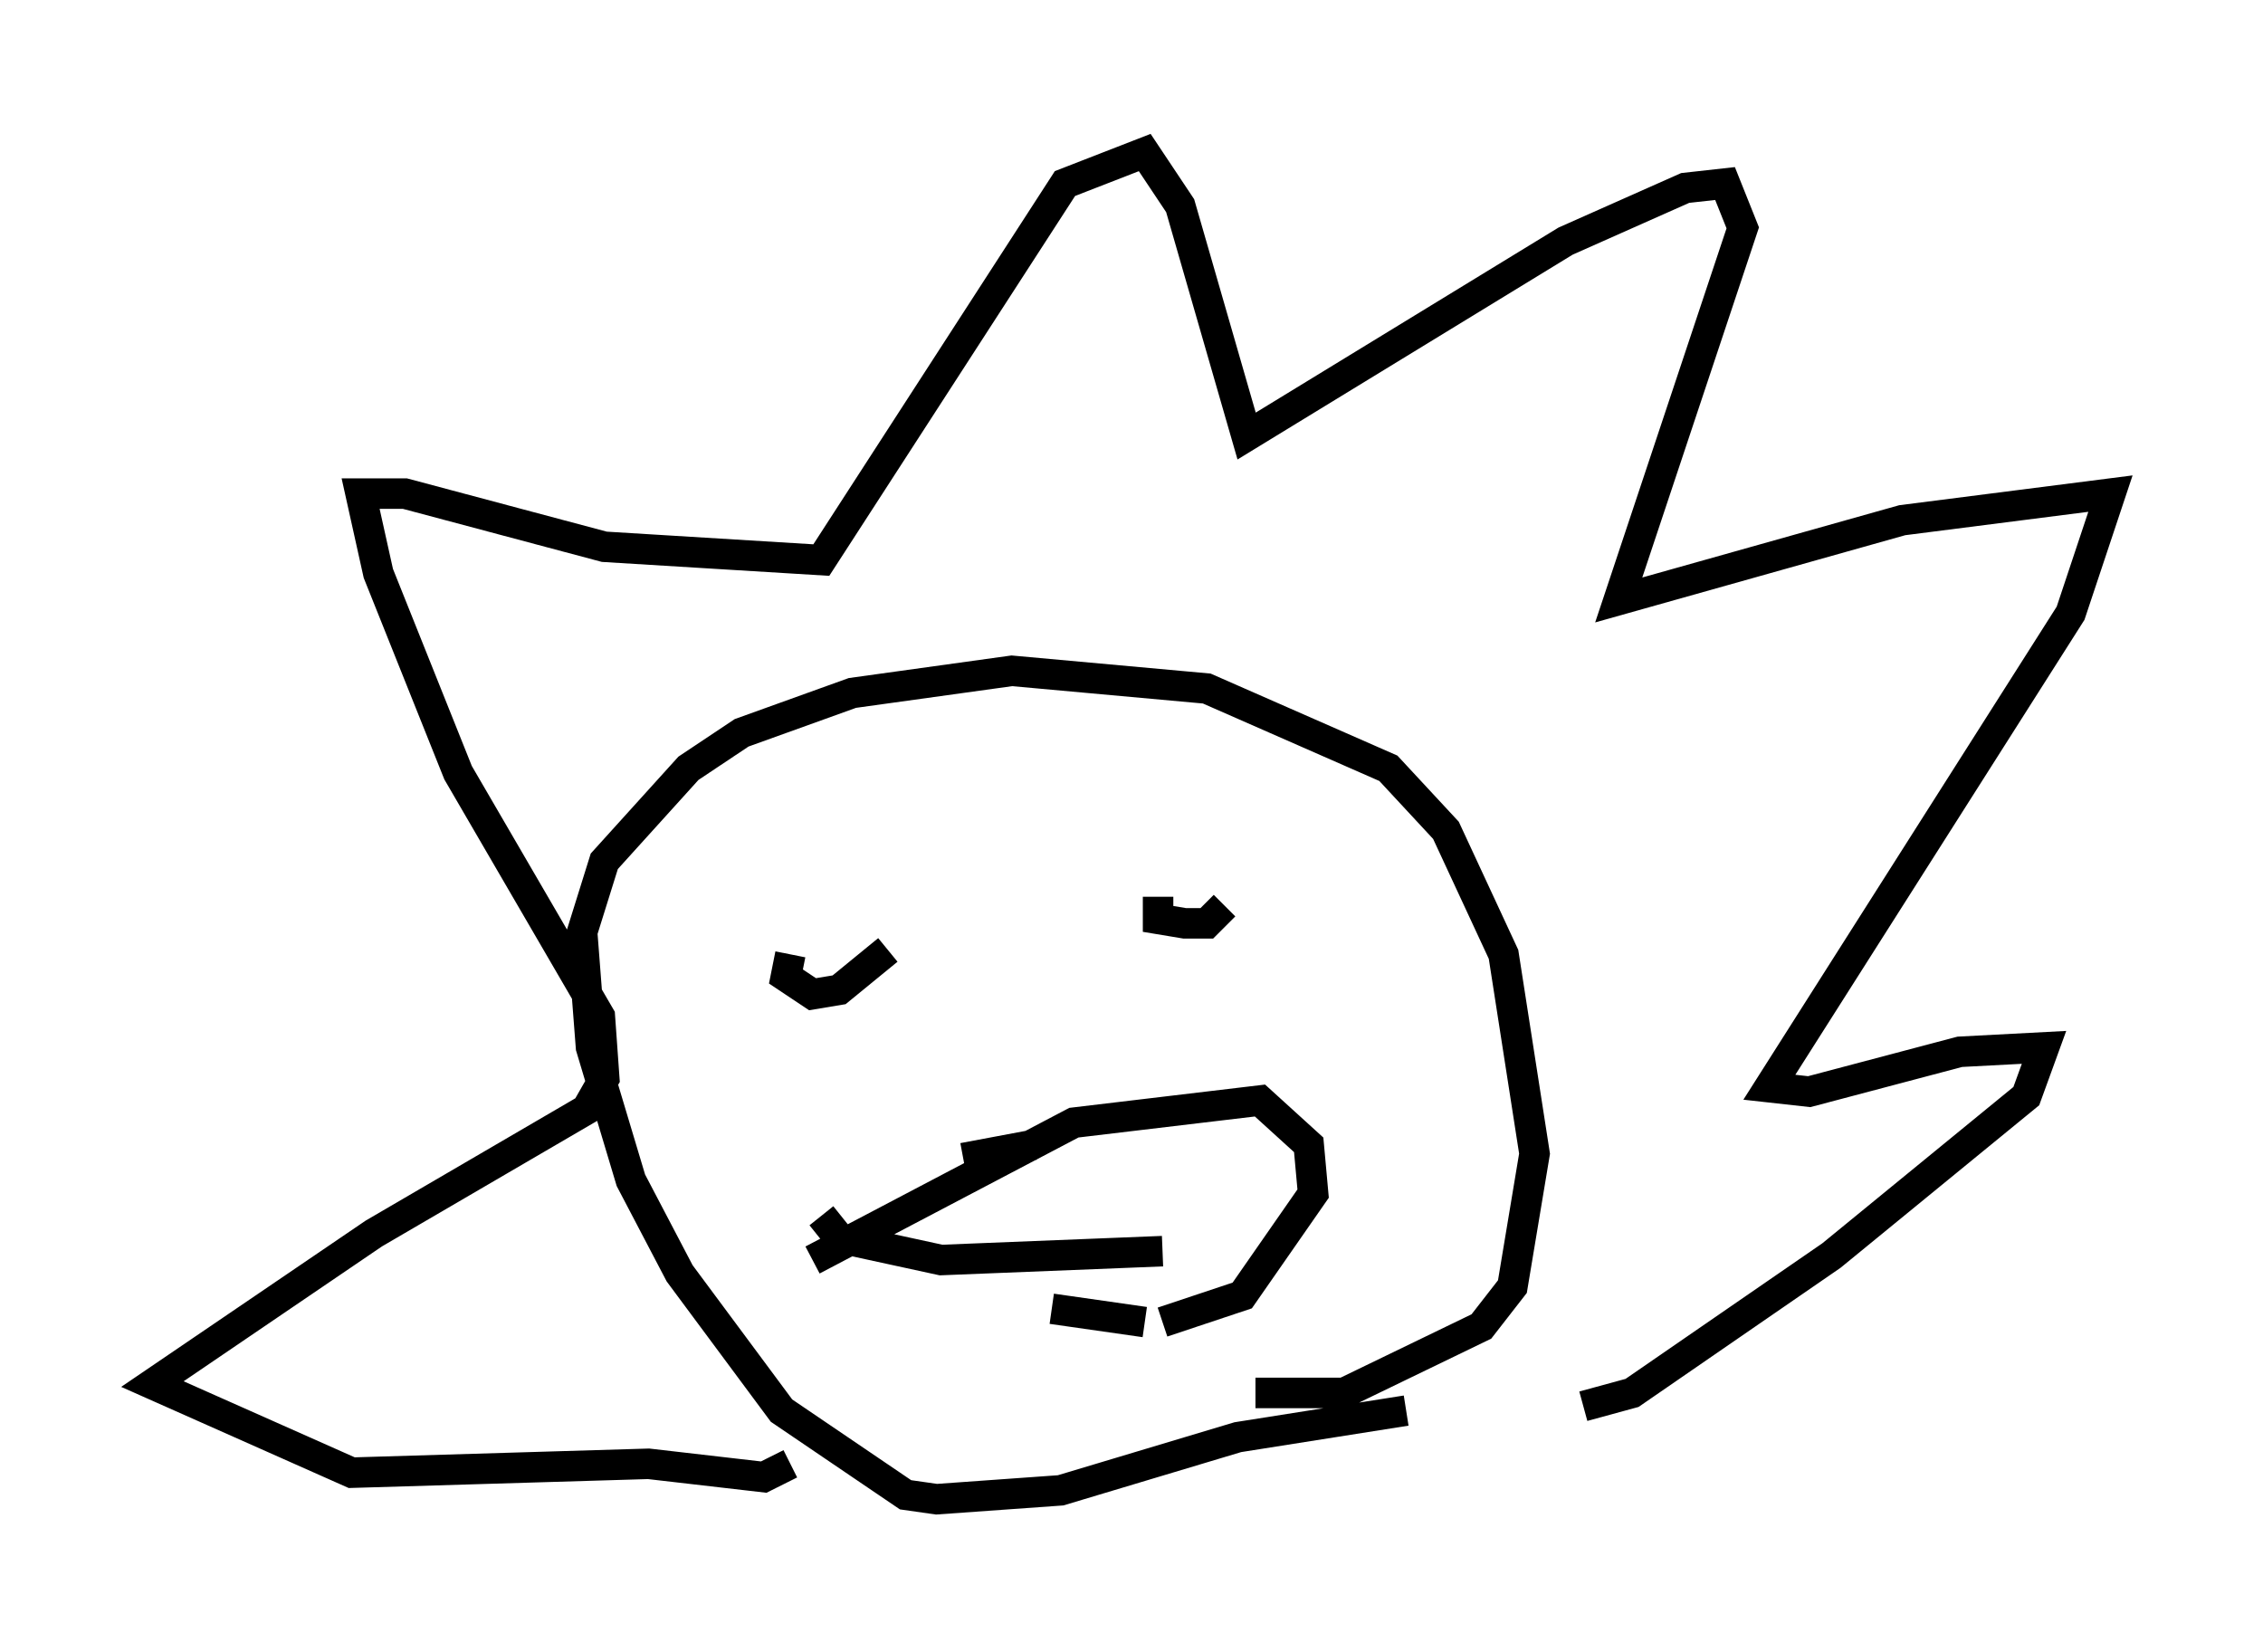 <?xml version="1.0" encoding="utf-8" ?>
<svg baseProfile="full" height="54.156" version="1.1" width="74.201" xmlns="http://www.w3.org/2000/svg" xmlns:ev="http://www.w3.org/2001/xml-events" xmlns:xlink="http://www.w3.org/1999/xlink"><defs /><rect fill="white" height="54.156" width="74.201" x="0" y="0" /><path d="M47.413, 45.089 m-1.307, 1.162 l-5.52, 0.872 -5.81, 1.743 l-4.067, 0.291 -1.017, -0.145 l-4.067, -2.76 -3.341, -4.503 l-1.598, -3.05 -1.307, -4.358 l-0.291, -3.777 0.726, -2.324 l2.76, -3.05 1.743, -1.162 l3.631, -1.307 5.229, -0.726 l6.391, 0.581 5.955, 2.615 l1.888, 2.034 1.888, 4.067 l1.017, 6.536 -0.726, 4.358 l-1.017, 1.307 -4.503, 2.179 l-2.905, 0.0 m-15.251, 2.324 l-0.872, 0.436 -3.777, -0.436 l-9.732, 0.291 -6.536, -2.905 l7.263, -4.939 6.972, -4.067 l0.581, -1.017 -0.145, -2.034 l-4.648, -7.989 -2.615, -6.536 l-0.581, -2.615 1.453, 0.0 l6.536, 1.743 7.117, 0.436 l7.989, -12.346 2.615, -1.017 l1.162, 1.743 2.179, 7.553 l10.458, -6.391 3.922, -1.743 l1.307, -0.145 0.581, 1.453 l-4.067, 12.201 9.296, -2.615 l6.827, -0.872 -1.307, 3.922 l-9.877, 15.542 1.307, 0.145 l4.939, -1.307 2.76, -0.145 l-0.581, 1.598 -6.391, 5.229 l-6.536, 4.503 -1.598, 0.436 m-26, -14.816 l-0.145, 0.726 0.872, 0.581 l0.872, -0.145 1.598, -1.307 m8.86, -1.743 l0.0, 0.726 0.872, 0.145 l0.726, 0.0 0.581, -0.581 m-8.57, 8.279 l2.324, -0.436 m0.0, 0.0 l0.0, 0.0 m-7.263, 3.777 l8.57, -4.503 6.101, -0.726 l1.598, 1.453 0.145, 1.598 l-2.324, 3.341 -2.615, 0.872 m-0.581, 0.0 l-3.05, -0.436 m-7.553, -3.05 l0.581, 0.726 3.341, 0.726 l7.263, -0.291 " fill="none" stroke="black" stroke-width="1" /></svg>